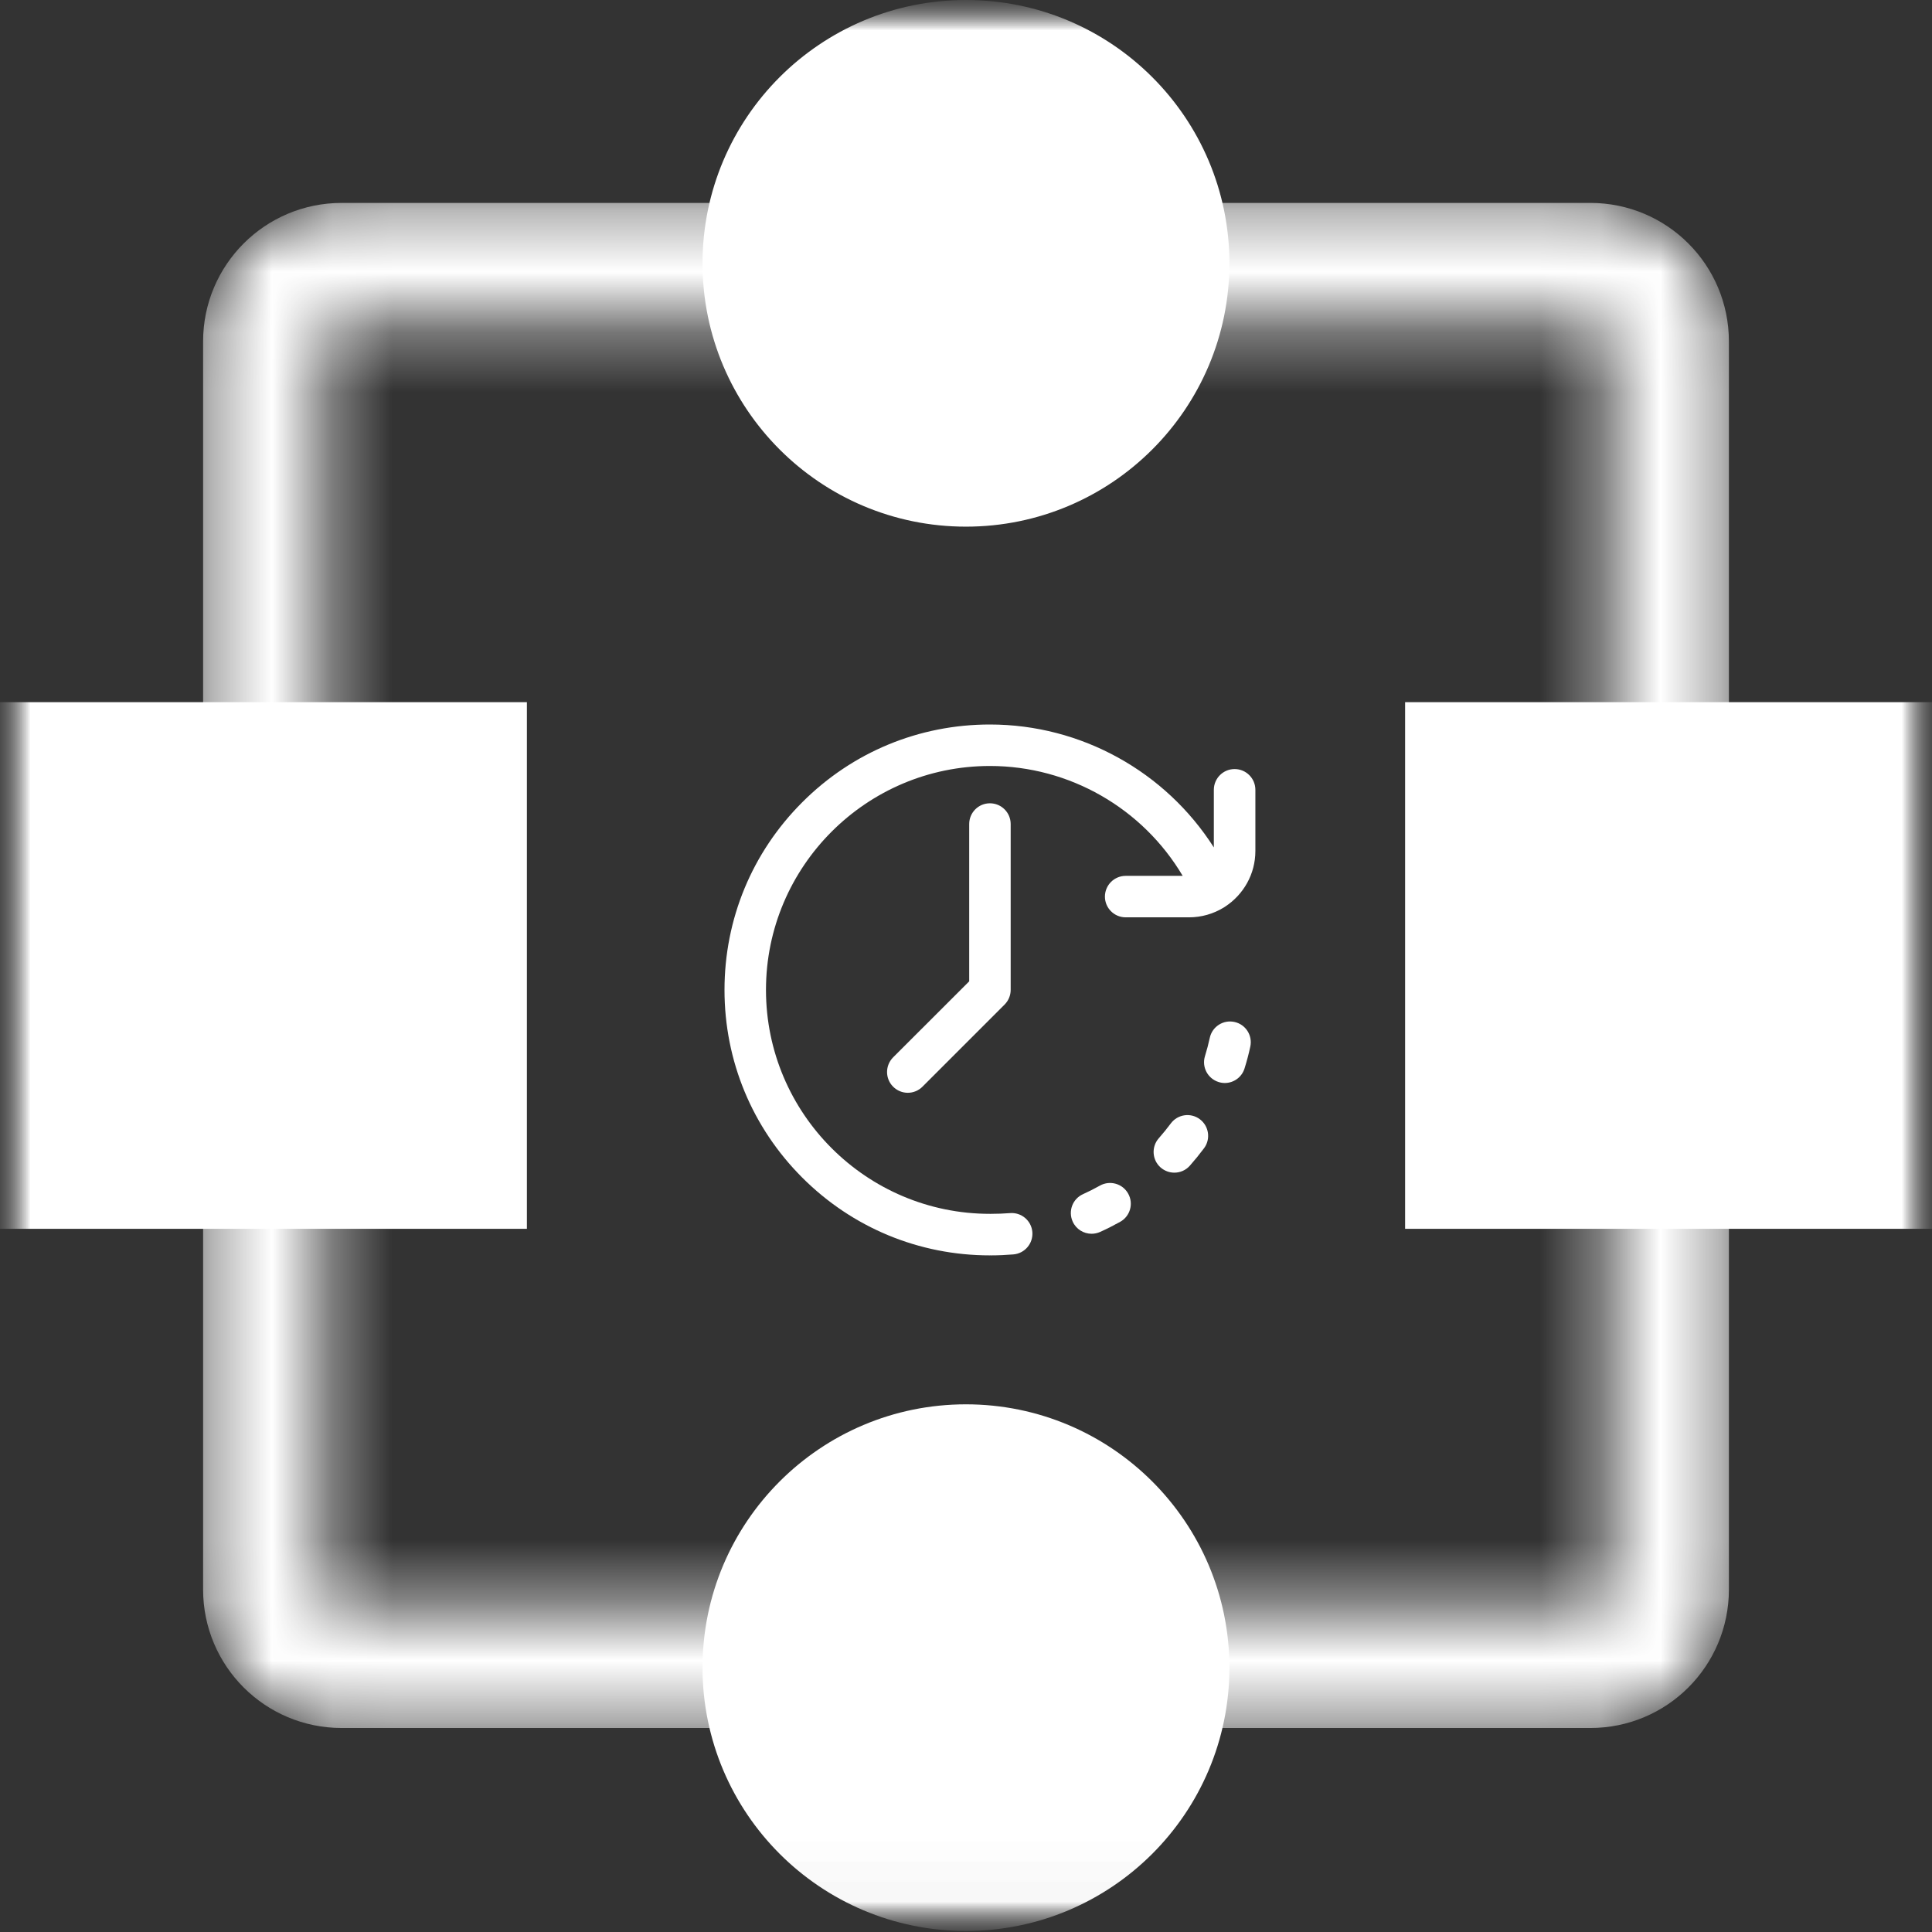<svg width="32" height="32" viewBox="0 0 32 32" fill="none" xmlns="http://www.w3.org/2000/svg">
<rect x="0" y="0" width="32" height="32" fill="#333333" stroke="none"/>
<mask id="mask0_3748_38677" style="mask-type:luminance" maskUnits="userSpaceOnUse" x="0" y="0" width="32" height="32">
<path d="M32 0H0V31.983H32V0Z" fill="white"/>
</mask>
<g mask="url(#mask0_3748_38677)">
<mask id="mask1_3748_38677" style="mask-type:luminance" maskUnits="userSpaceOnUse" x="0" y="0" width="32" height="32">
<path d="M32 0H0V31.983H32V0Z" fill="white"/>
</mask>
<g mask="url(#mask1_3748_38677)">
<mask id="mask2_3748_38677" style="mask-type:luminance" maskUnits="userSpaceOnUse" x="0" y="0" width="32" height="32">
<path d="M32 0H0V31.983H32V0Z" fill="white"/>
</mask>
<g mask="url(#mask2_3748_38677)">
<mask id="mask3_3748_38677" style="mask-type:luminance" maskUnits="userSpaceOnUse" x="3" y="3" width="26" height="26">
<path d="M26.343 4.361H5.657C4.943 4.361 4.364 4.94 4.364 5.654V26.329C4.364 27.043 4.943 27.621 5.657 27.621H26.343C27.058 27.621 27.636 27.043 27.636 26.329V5.654C27.636 4.94 27.058 4.361 26.343 4.361Z" stroke="white" stroke-width="2"/>
</mask>
<g mask="url(#mask3_3748_38677)">
<path d="M26.343 4.361H5.657C4.943 4.361 4.364 4.94 4.364 5.654V26.329C4.364 27.043 4.943 27.621 5.657 27.621H26.343C27.058 27.621 27.636 27.043 27.636 26.329V5.654C27.636 4.94 27.058 4.361 26.343 4.361Z" fill="white" stroke="white" stroke-width="2"/>
</g>
<path d="M23.773 19.853V12.13H31.5V19.853H23.773Z" fill="white" stroke="white"/>
<path d="M0.5 19.853V12.13H8.227V19.853H0.5Z" fill="white" stroke="white"/>
<path d="M15.999 0.5C18.133 0.5 19.863 2.229 19.863 4.361C19.863 6.494 18.133 8.223 15.999 8.223C13.865 8.223 12.136 6.494 12.136 4.361C12.136 2.229 13.865 0.5 15.999 0.5Z" fill="white" stroke="white"/>
<path d="M15.999 23.76C18.133 23.76 19.863 25.489 19.863 27.621C19.863 29.754 18.133 31.483 15.999 31.483C13.865 31.483 12.136 29.754 12.136 27.621C12.136 25.489 13.865 23.76 15.999 23.76Z" fill="white" stroke="white"/>
</g>
</g>
</g>
<path d="M19.872 18.537C19.72 18.424 19.505 18.456 19.392 18.608C19.329 18.692 19.263 18.774 19.194 18.852C19.068 18.994 19.081 19.211 19.223 19.337C19.289 19.394 19.37 19.423 19.451 19.423C19.546 19.423 19.64 19.384 19.708 19.307C19.79 19.214 19.869 19.117 19.943 19.018C20.056 18.866 20.024 18.65 19.872 18.537Z" fill="white"/>
<path d="M20.447 16.927C20.261 16.886 20.078 17.004 20.038 17.189C20.016 17.291 19.989 17.393 19.958 17.493C19.902 17.674 20.004 17.866 20.185 17.922C20.219 17.933 20.253 17.938 20.286 17.938C20.433 17.938 20.569 17.843 20.614 17.695C20.651 17.577 20.683 17.456 20.709 17.335C20.749 17.15 20.632 16.967 20.447 16.927Z" fill="white"/>
<path d="M18.219 19.637C18.128 19.688 18.033 19.736 17.938 19.779C17.765 19.857 17.689 20.06 17.767 20.233C17.824 20.36 17.949 20.435 18.08 20.435C18.127 20.435 18.175 20.425 18.221 20.405C18.334 20.354 18.446 20.297 18.554 20.237C18.719 20.145 18.779 19.935 18.686 19.77C18.594 19.604 18.384 19.545 18.219 19.637Z" fill="white"/>
<path d="M16.053 13.649V16.254L14.793 17.513C14.659 17.648 14.659 17.865 14.793 17.999C14.86 18.066 14.948 18.1 15.036 18.1C15.124 18.1 15.212 18.066 15.279 17.999L16.639 16.639C16.703 16.575 16.74 16.487 16.74 16.396V13.649C16.74 13.459 16.586 13.305 16.396 13.305C16.206 13.305 16.053 13.459 16.053 13.649Z" fill="white"/>
<path d="M20.449 12.738C20.259 12.738 20.105 12.892 20.105 13.082V14.036C19.306 12.782 17.91 12 16.396 12C15.222 12 14.118 12.457 13.288 13.288C12.457 14.118 12 15.222 12 16.396C12 17.57 12.457 18.674 13.288 19.505C14.118 20.335 15.222 20.793 16.396 20.793C16.399 20.793 16.402 20.792 16.405 20.792C16.408 20.792 16.41 20.793 16.413 20.793C16.537 20.793 16.662 20.787 16.785 20.777C16.974 20.761 17.114 20.595 17.099 20.406C17.083 20.217 16.917 20.077 16.728 20.093C16.624 20.101 16.518 20.105 16.413 20.105C16.41 20.105 16.408 20.106 16.405 20.106C16.402 20.106 16.399 20.105 16.396 20.105C14.351 20.105 12.687 18.442 12.687 16.396C12.687 14.351 14.351 12.687 16.396 12.687C17.714 12.687 18.927 13.389 19.589 14.507H18.645C18.455 14.507 18.301 14.661 18.301 14.851C18.301 15.04 18.455 15.194 18.645 15.194H19.693C19.903 15.194 20.098 15.135 20.265 15.034C20.276 15.027 20.286 15.021 20.296 15.014C20.595 14.817 20.793 14.479 20.793 14.095V13.082C20.793 12.892 20.639 12.738 20.449 12.738Z" fill="white"/>
</svg>
